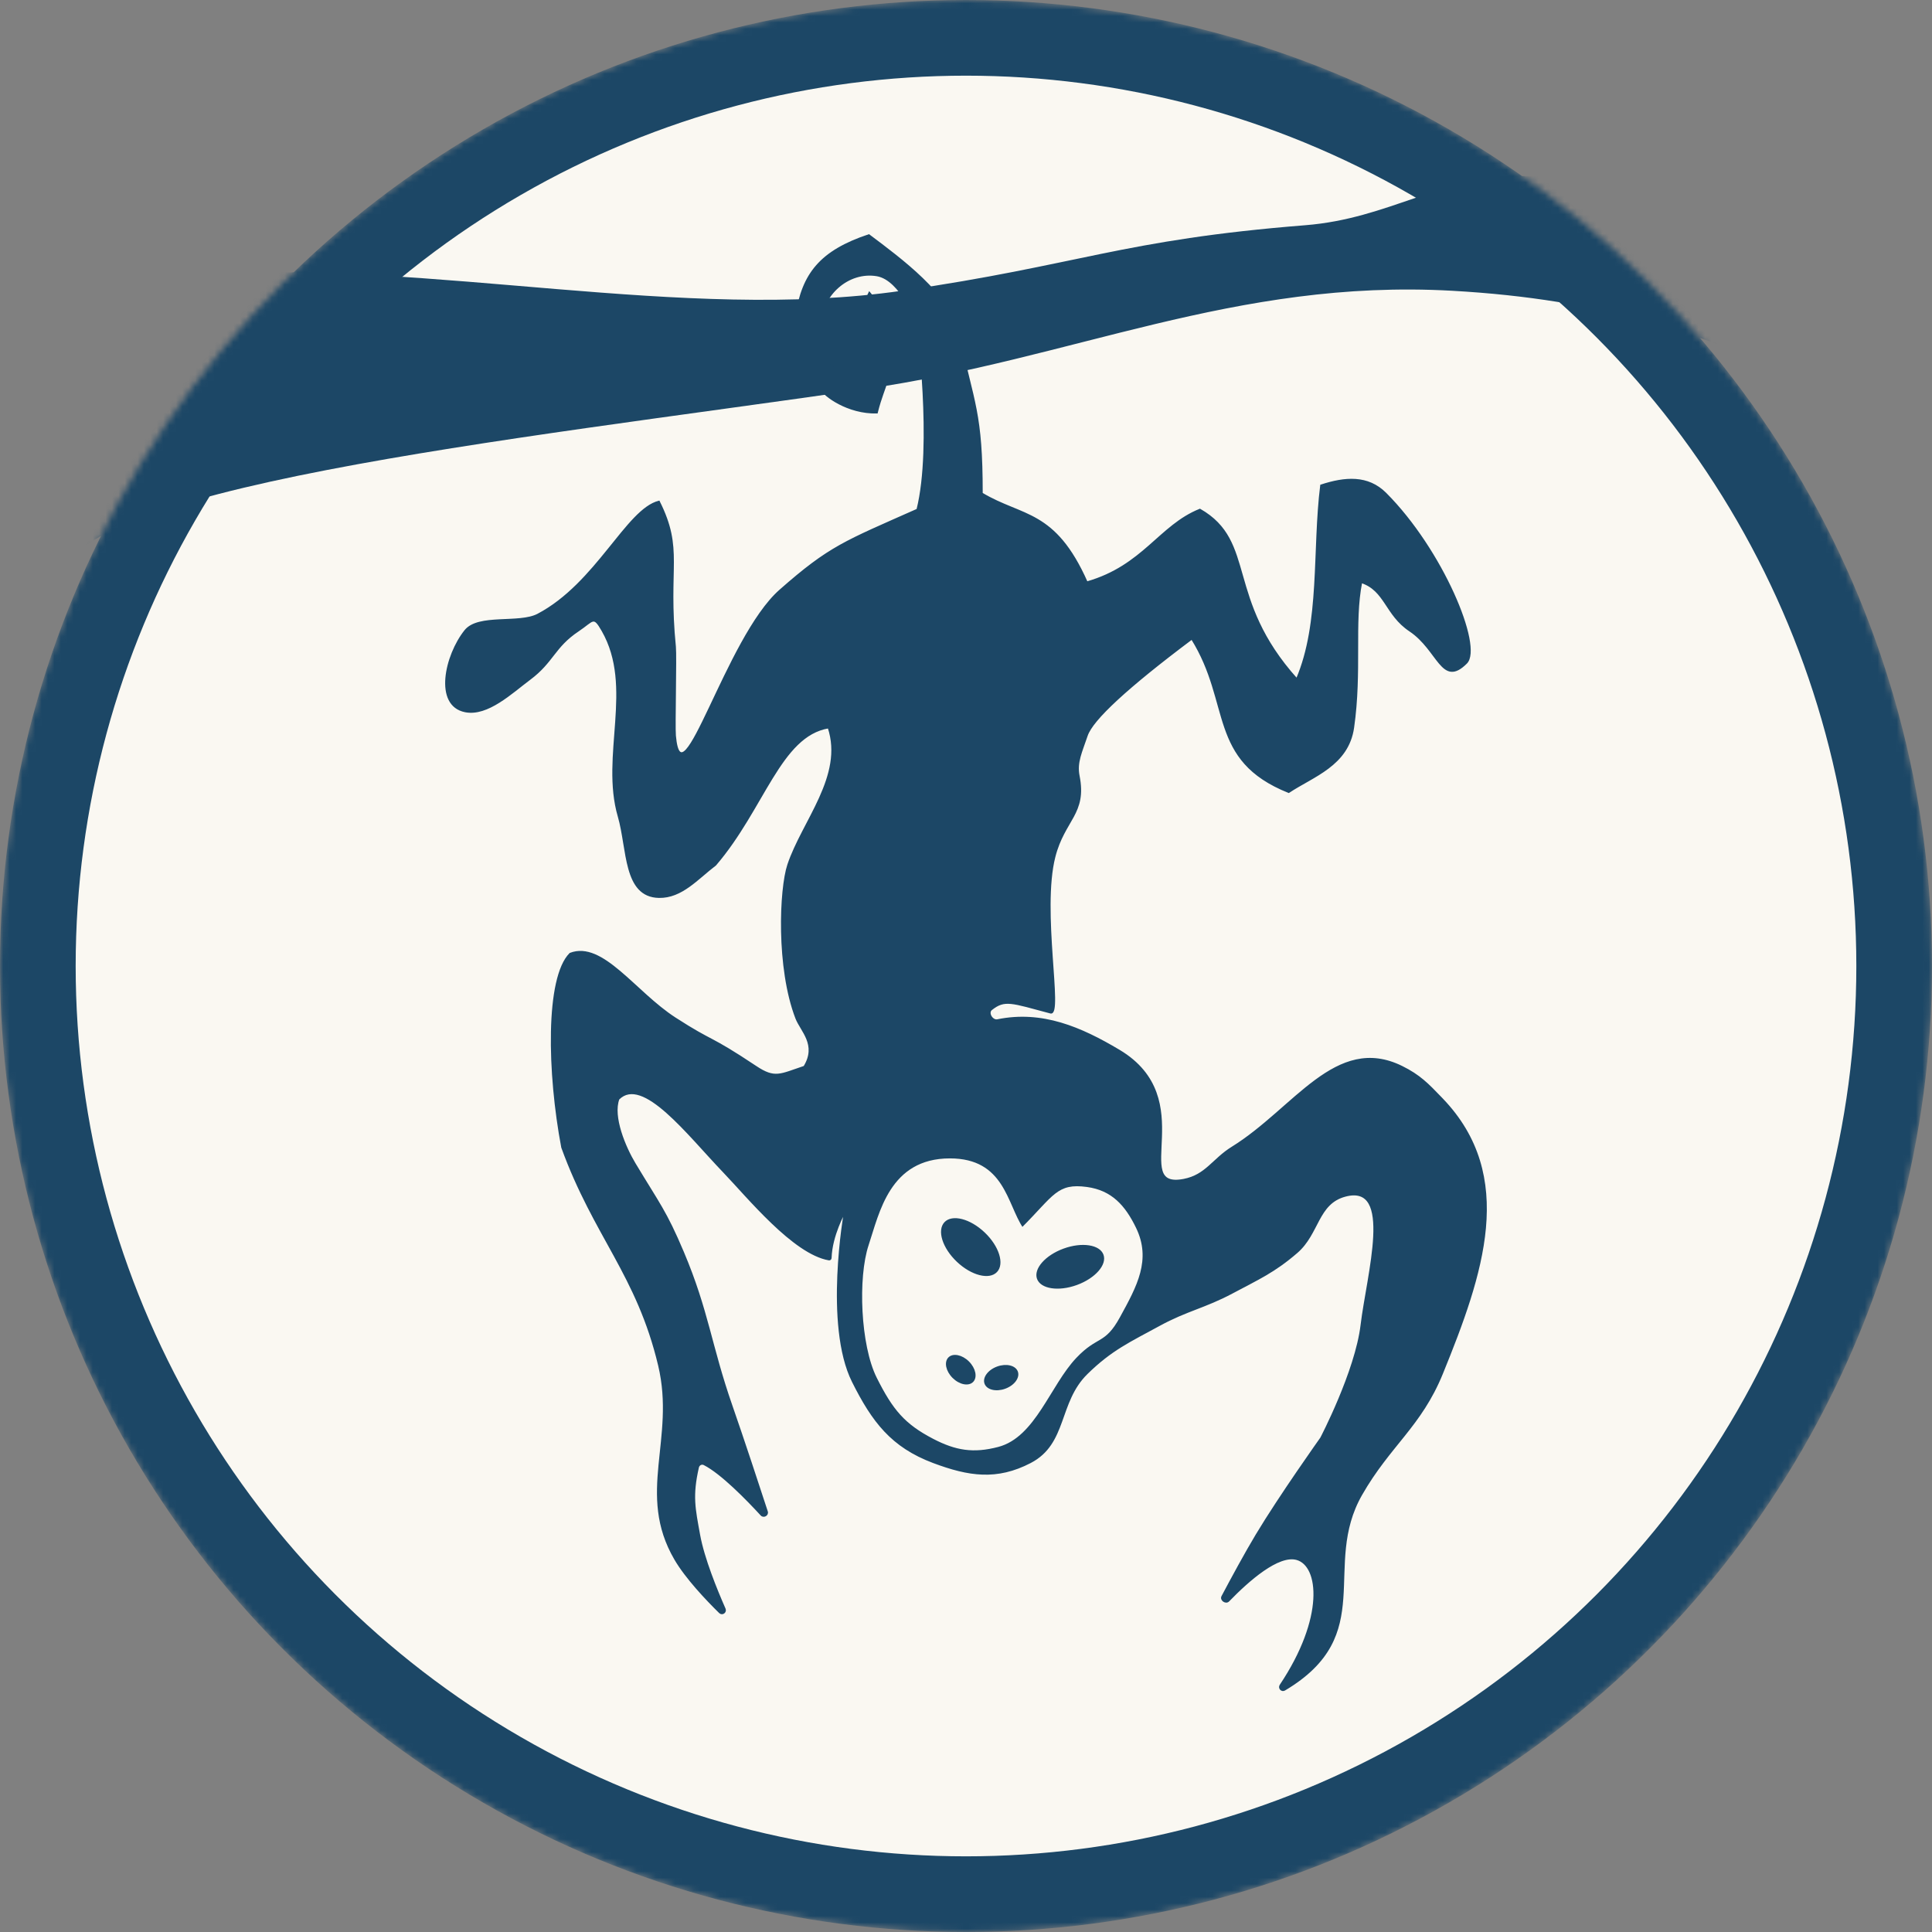<svg width="302" height="302" viewBox="0 0 302 302" fill="none" xmlns="http://www.w3.org/2000/svg">
<rect x="0" y="0" width="302" height="302" fill="#808080" stroke="none"/>
<mask id="mask0" masktype="alpha" maskUnits="userSpaceOnUse" x="0" y="0" width="302" height="302">
<circle cx="151" cy="151" r="149.867" fill="white" stroke="#23689B" stroke-width="2.265"/>
</mask>
<g mask="url(#mask0)">
<circle cx="151" cy="151" r="145.086" fill="#FAF8F2" stroke="#1C4766" stroke-width="11.828"/>
<path d="M398.955 86.426C390 98.428 356.02 81.338 330.159 76.182C285.929 67.364 275.024 48.134 226.964 45.45C192.98 43.553 167.816 56.1 135.235 60.816C78.964 68.96 9.108 76.182 9.108 91.548C-53.956 114.597 -105.553 104.353 -139.951 109.475C-134.218 99.231 -145.684 94.109 -168.617 88.987C-168.617 80.349 -154.713 71.527 -137.075 67.479C-132.5 66.429 -130.598 66.008 -128.967 65.042C-130.258 63.851 -131.502 62.646 -131.958 61.251C-132.832 58.582 -131.674 55.982 -128.485 53.133C-118.473 44.188 -71.155 53.133 -71.155 53.133C-71.155 53.133 -39.6 54.059 -19.557 53.133C7.989 51.86 4.611 44.594 32.04 42.889C67.521 40.684 106.887 50.378 140.968 45.45C168.741 41.434 175.291 37.491 204.032 35.206C217.257 34.155 224.996 27.523 238.43 27.523C258.58 27.523 263.161 20.522 290.027 27.523L358.824 45.45C358.824 45.45 297.797 33.961 290.027 45.45C283.145 55.627 310.657 59.844 330.159 65.938C353.365 73.189 391.504 63.977 398.955 76.182C401.312 80.042 401.787 82.631 398.955 86.426Z" fill="#1C4766"/>
</g>
<path d="M137.08 64.509C138.342 59.461 139.463 59.919 138.342 54.412C137.695 51.234 138.044 48.146 135.89 45.722C134.876 47.637 136.42 49.807 135.818 51.888C134.996 54.729 135.754 56.558 133.294 58.199C130.337 60.17 128.142 54.179 128.245 50.626C128.378 46.084 132.599 42.297 137.08 43.054C140.876 43.695 143.39 50.626 143.39 50.626C143.39 50.626 145.914 69.557 143.39 79.654C132.032 84.702 129.738 85.403 121.935 92.275C113.501 99.703 106.537 126.186 105.528 114.992C105.395 113.519 105.675 102.58 105.528 101.109C104.266 88.488 106.79 85.964 103.004 78.392C97.956 79.654 93.275 91.222 84.073 96.061C81.147 97.6 74.78 96.003 72.714 98.585C69.635 102.434 67.881 110.239 72.714 111.206C76.199 111.903 79.962 108.283 82.811 106.157C86.453 103.44 86.597 101.109 90.383 98.585C92.774 96.991 92.744 96.09 94.169 98.585C99.218 107.419 93.929 118.1 96.694 127.613C98.175 132.71 97.495 140.124 103.004 140.233C106.557 140.304 109.01 137.337 111.838 135.185C119.411 126.351 121.935 114.992 129.507 113.73C132.032 121.302 125.467 128.377 123.197 135.185C121.935 138.971 121.426 151.292 124.459 159.165C125.228 161.159 127.828 163.295 125.721 166.737C121.935 167.999 121.134 168.727 118.149 166.737C110.576 161.689 111.683 163.139 105.528 159.164C99.222 155.092 94.169 147.127 89.121 149.068C85.335 152.854 85.658 167.735 87.859 179.358C92.907 193.24 99.635 199.266 103.004 213.434C105.75 224.982 99.55 233.469 105.528 243.723C107.243 246.665 110.461 250.048 112.504 252.056C112.897 252.443 113.519 251.997 113.295 251.492C112.024 248.613 109.987 243.641 109.314 239.937C108.561 235.784 108.104 233.842 109.124 229.373C109.222 228.944 109.671 228.699 110.063 228.899C112.778 230.278 116.769 234.376 119.002 236.806C119.375 237.211 120.067 236.81 119.896 236.288C118.663 232.509 116.208 225.036 114.363 219.744C111.077 210.32 110.672 204.959 106.79 195.765C104.045 189.264 103.004 188.192 99.218 181.882C97.696 179.346 95.66 174.556 96.694 171.785C100.48 167.999 107.502 177.313 113.101 183.144C116.928 187.13 124.042 195.933 129.58 196.888C129.729 196.913 129.86 196.796 129.864 196.644C129.971 193.084 132.032 189.454 132.032 189.454C132.032 189.454 128.885 207.141 133.294 215.958C136.411 222.192 139.388 226.131 145.914 228.579C151.452 230.655 155.811 231.306 161.059 228.579C166.762 225.615 165.309 219.199 169.894 214.696C173.697 210.96 176.572 209.675 181.252 207.123C185.514 204.8 188.328 204.359 192.611 202.075C196.714 199.887 199.188 198.803 202.708 195.765C206.147 192.795 205.889 188.098 210.28 186.93C217.961 184.888 213.748 199.232 212.804 207.123C211.934 214.399 206.494 224.792 206.494 224.792C206.494 224.792 200.055 233.842 196.397 239.937C194.675 242.807 192.596 246.643 191.052 249.556C190.769 250.09 191.616 250.673 192.037 250.238C195.152 247.021 199.819 242.916 202.708 243.723C206.297 244.726 207.188 252.9 200.154 263.423C199.859 263.865 200.348 264.41 200.805 264.139C215.361 255.486 206.386 244.861 212.804 233.627C217.212 225.912 222.074 222.925 225.425 214.696C231.745 199.175 237.033 183.871 225.425 171.785L225.289 171.644C223.184 169.451 221.887 168.101 219.115 166.737C208.828 161.677 202.36 173.326 192.611 179.358C189.589 181.228 188.529 183.737 185.039 184.406C176.38 186.067 187.637 171.785 174.942 164.213C168.945 160.636 162.888 158.031 155.922 159.454C155.087 159.625 154.302 158.315 154.971 157.787C157.05 156.143 158.074 156.661 164.213 158.298C166.1 158.802 162.679 142.384 164.845 133.923C166.338 128.095 169.803 127.203 168.632 121.302C168.203 119.14 169.052 117.516 169.894 114.992C170.735 112.468 176.204 107.42 186.301 99.847C192.611 109.944 188.825 118.778 201.446 123.826C205.232 121.302 210.7 119.625 211.542 113.73C212.804 104.895 211.542 97.323 212.804 91.013C216.591 92.275 216.591 96.061 220.377 98.585C224.888 101.592 225.378 107.467 229.211 103.633C231.735 101.109 225.425 85.964 216.591 77.13C213.802 74.342 210.241 74.641 206.494 75.868C205.232 85.964 206.494 97.323 202.708 106.158C191.349 93.537 196.397 84.702 187.563 79.654C181.252 82.178 178.728 88.489 169.894 91.013C164.845 79.654 159.797 80.916 153.487 77.13C153.487 64.509 152.225 63.247 149.701 51.888C148.413 46.095 140.866 40.53 135.818 36.743C128.245 39.268 125.461 42.809 124.459 49.364C123.658 54.612 125.721 55.675 128.245 60.723C128.81 61.852 132.537 64.619 137.08 64.509Z" fill="#1C4766" stroke="#1C4766" stroke-width="0.252"/>
<path d="M148.483 181.2C156.914 181.2 157.273 188.192 159.797 191.979C164.845 186.93 165.287 185.037 169.893 185.668C173.707 186.191 175.787 188.514 177.466 191.979C179.853 196.906 177.62 200.977 174.993 205.768L174.942 205.861C172.596 210.139 171.511 208.631 168.153 212.172C164.069 216.478 161.752 224.551 156.011 226.054C152.167 227.061 149.438 226.628 145.914 224.792C141.543 222.515 139.682 220.349 137.158 215.301C134.634 210.253 134.217 199.713 135.9 194.664C137.583 189.616 139.172 181.2 148.483 181.2Z" fill="#FAF8F2" stroke="#FAF8F2" stroke-width="0.252"/>
<path d="M152.02 215.935C151.705 216.25 151.218 216.356 150.663 216.246C150.11 216.137 149.507 215.814 148.99 215.299C148.472 214.783 148.148 214.181 148.036 213.628C147.924 213.075 148.028 212.587 148.343 212.271C148.657 211.955 149.145 211.849 149.699 211.959C150.252 212.069 150.856 212.391 151.373 212.907C151.89 213.422 152.215 214.024 152.327 214.577C152.438 215.131 152.335 215.619 152.02 215.935Z" fill="#1C4766" stroke="#1C4766" stroke-width="0.252"/>
<path d="M155.752 198.75C155.197 199.335 154.251 199.479 153.135 199.192C152.023 198.908 150.772 198.202 149.652 197.137C148.532 196.072 147.763 194.859 147.422 193.763C147.08 192.663 147.175 191.711 147.731 191.126C148.286 190.542 149.232 190.398 150.349 190.684C151.46 190.969 152.711 191.675 153.831 192.74C154.951 193.805 155.72 195.018 156.061 196.114C156.403 197.214 156.308 198.166 155.752 198.75Z" fill="#1C4766" stroke="#1C4766" stroke-width="0.252"/>
<path d="M158.986 214.437C159.142 214.865 159.028 215.361 158.687 215.825C158.347 216.288 157.788 216.705 157.09 216.959C156.391 217.214 155.694 217.253 155.136 217.117C154.577 216.981 154.171 216.674 154.015 216.247C153.86 215.819 153.973 215.323 154.314 214.859C154.654 214.396 155.213 213.979 155.912 213.724C156.611 213.47 157.307 213.431 157.865 213.567C158.425 213.703 158.831 214.01 158.986 214.437Z" fill="#1C4766" stroke="#1C4766" stroke-width="0.252"/>
<path d="M172.372 196.17C172.635 196.893 172.347 197.768 171.607 198.61C170.871 199.449 169.708 200.229 168.29 200.746C166.871 201.262 165.479 201.412 164.376 201.242C163.268 201.072 162.484 200.587 162.221 199.865C161.958 199.142 162.247 198.266 162.986 197.424C163.722 196.585 164.885 195.805 166.304 195.289C167.722 194.772 169.115 194.623 170.218 194.792C171.325 194.962 172.109 195.447 172.372 196.17Z" fill="#1C4766" stroke="#1C4766" stroke-width="0.252"/>
</svg>
